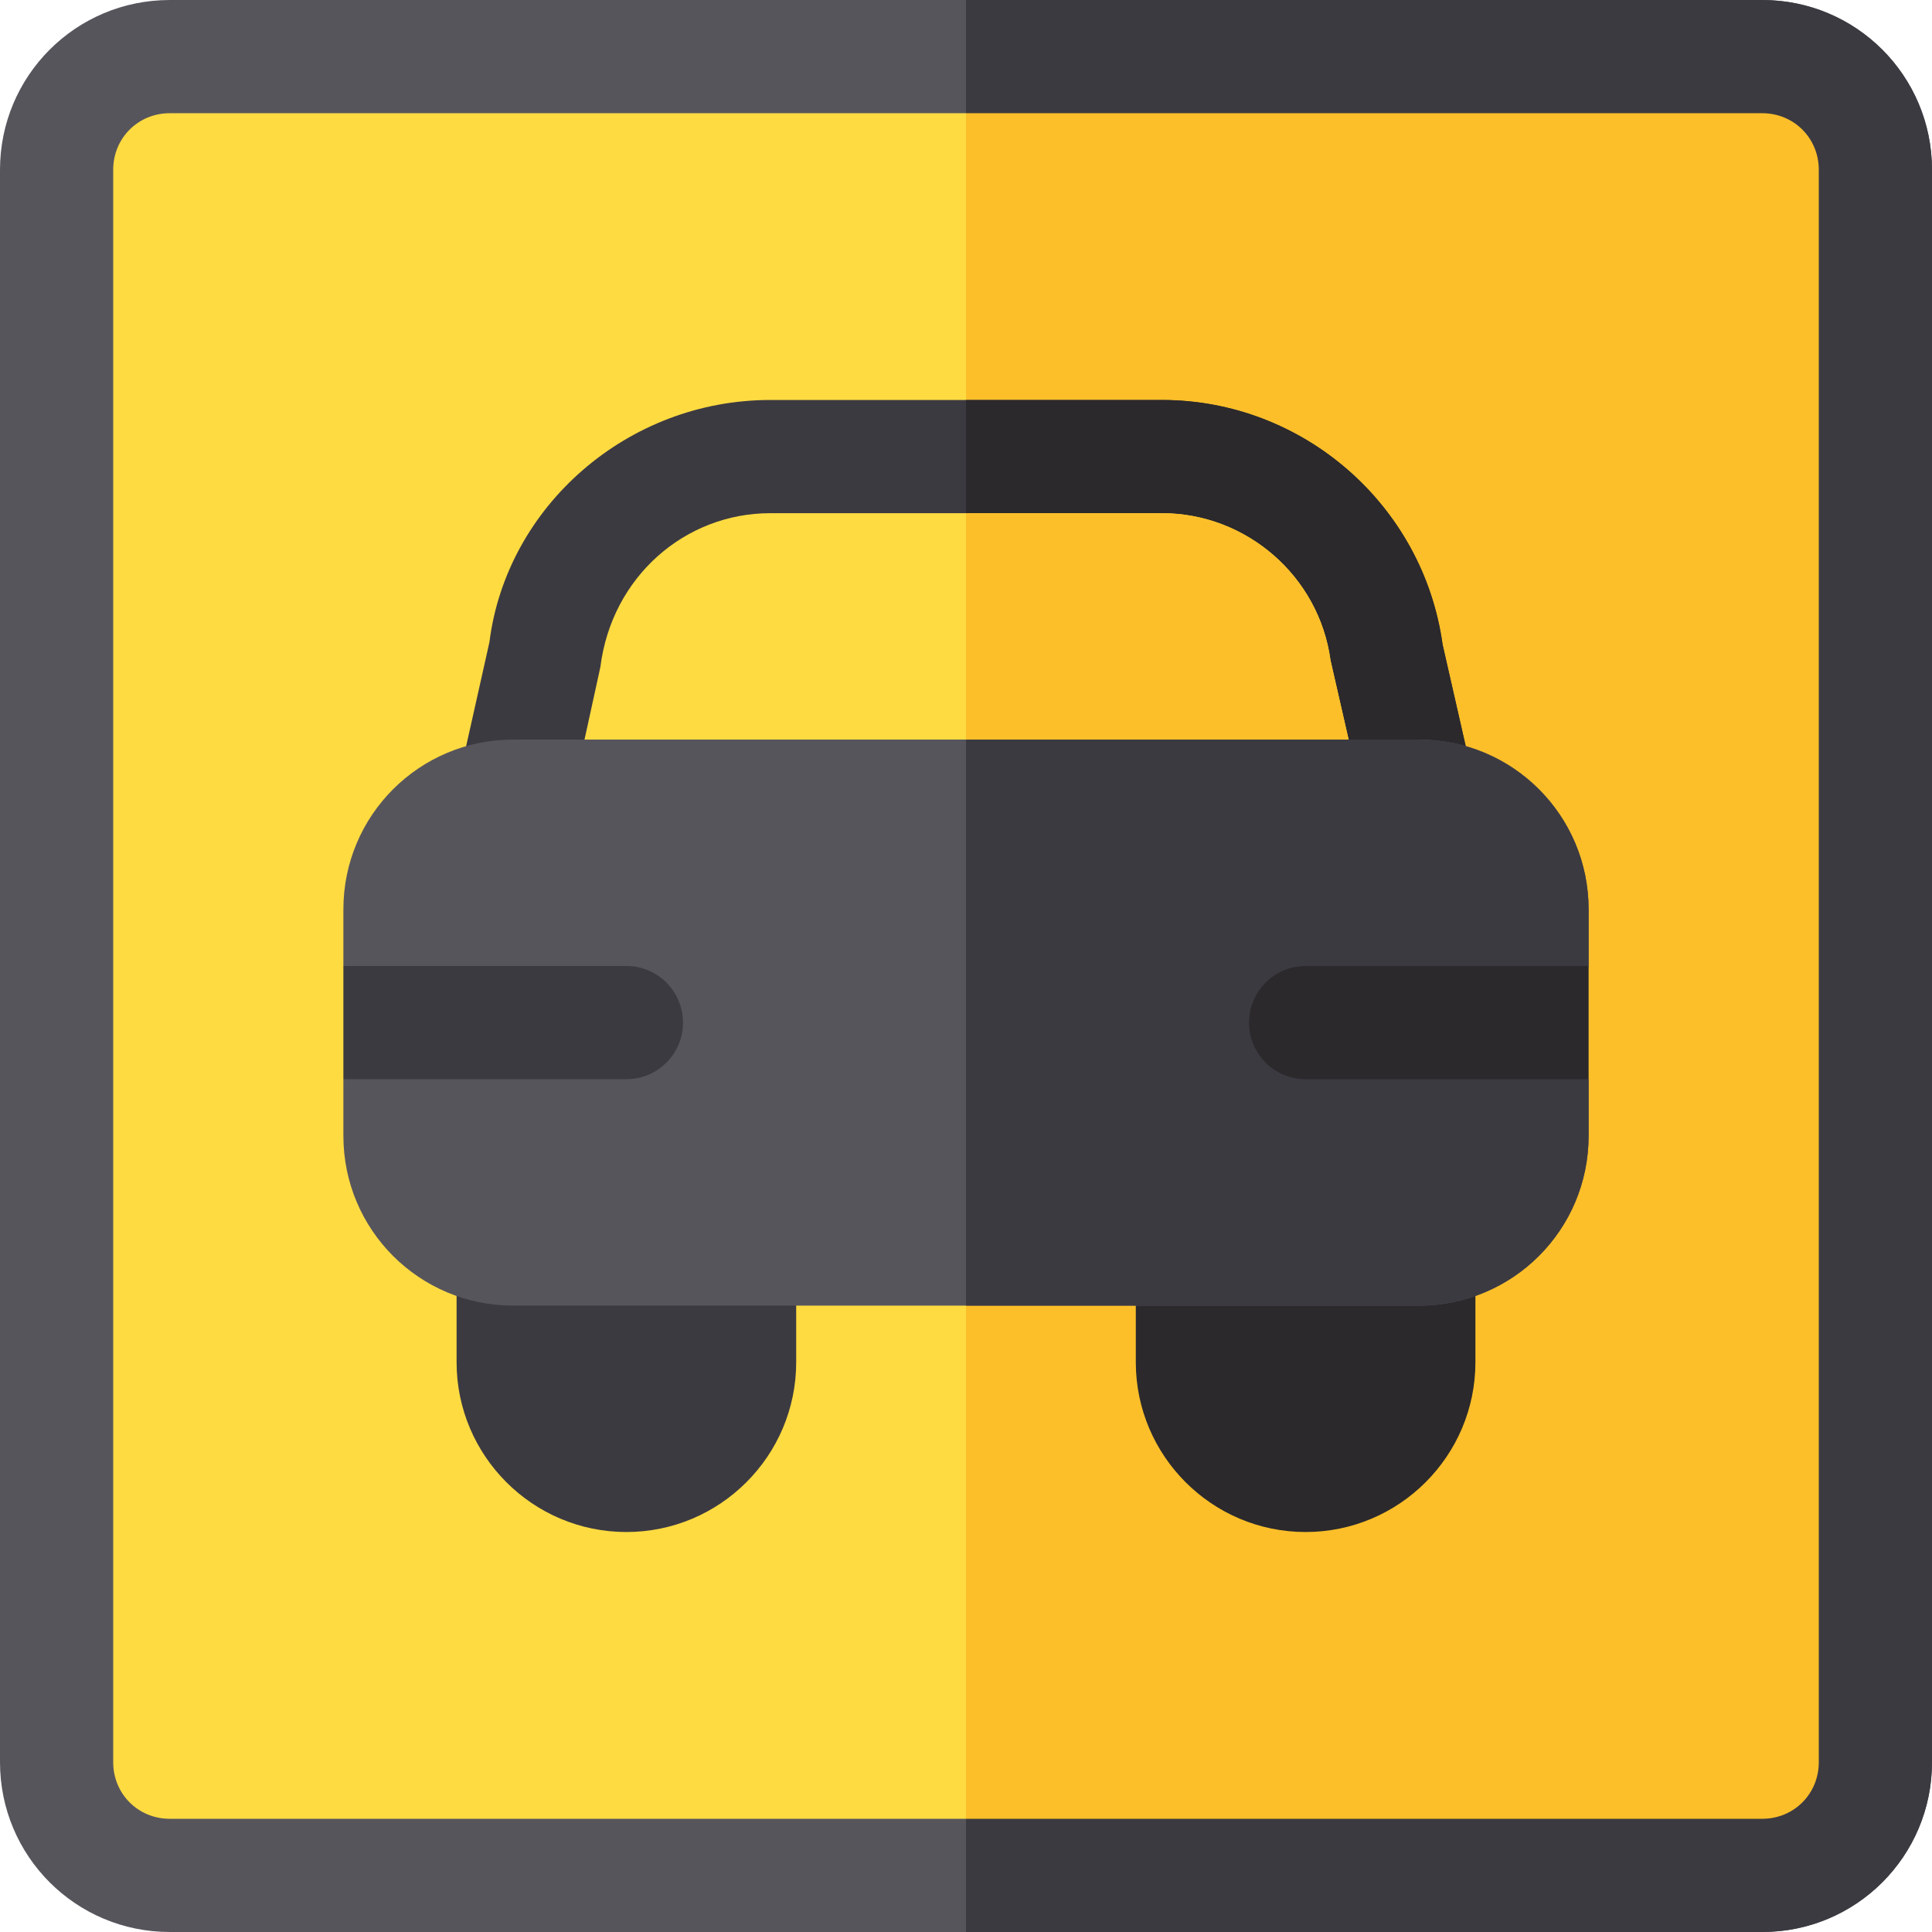 <?xml version="1.0" encoding="iso-8859-1"?>
<!-- Generator: Adobe Illustrator 19.0.0, SVG Export Plug-In . SVG Version: 6.00 Build 0)  -->
<svg version="1.1" id="Capa_1" xmlns="http://www.w3.org/2000/svg" xmlns:xlink="http://www.w3.org/1999/xlink" x="0px" y="0px"
	 viewBox="0 0 512 512" style="enable-background:new 0 0 512 512;" xml:space="preserve">
<path style="fill:#FEDB41;" d="M497,45v422c0,16.5-13.5,30-30,30H45c-16.5,0-30-13.5-30-30V45c0-16.5,13.5-30,30-30h422
	C483.5,15,497,28.5,497,45z"/>
<path style="fill:#57555C;" d="M467,0H45C20.099,0,0,20.099,0,45v422c0,24.899,20.099,45,45,45h422c24.901,0,45-20.101,45-45V45
	C512,20.099,491.901,0,467,0z M482,467c0,8.399-6.599,15-15,15H45c-8.401,0-15-6.601-15-15V45c0-8.401,6.599-15,15-15h422
	c8.401,0,15,6.599,15,15V467z"/>
<path style="fill:#FCBF29;" d="M497,45v422c0,16.5-13.5,30-30,30H256V15h211C483.5,15,497,28.5,497,45z"/>
<g>
	<path style="fill:#3C3A41;" d="M512,45v422c0,24.899-20.099,45-45,45H256v-30h211c8.401,0,15-6.601,15-15V45
		c0-8.401-6.599-15-15-15H256V0h211C491.901,0,512,20.099,512,45z"/>
	<path style="fill:#3C3A41;" d="M382.301,170.799C377.199,133.9,345.399,106,307.899,106H204.101c-37.8,0-69.901,28.2-74.401,64.2
		l-8.399,37.5C119.2,217,126.4,226,136,226h240c9.6,0,16.8-9,14.7-18.3L382.301,170.799z"/>
	<path style="fill:#3C3A41;" d="M166,406c-24.814,0-45-20.186-45-45v-30c0-8.291,6.709-15,15-15h60c8.291,0,15,6.709,15,15v30
		C211,385.814,190.814,406,166,406z"/>
</g>
<g>
	<path style="fill:#2B292C;" d="M346,406c-24.814,0-45-20.186-45-45v-30c0-8.291,6.709-15,15-15h60c8.291,0,15,6.709,15,15v30
		C391,385.814,370.814,406,346,406z"/>
	<path style="fill:#2B292C;" d="M390.7,207.7c2.1,9.3-5.1,18.3-14.7,18.3H256V106h51.899c37.5,0,69.3,27.9,74.401,64.799
		L390.7,207.7z"/>
</g>
<path style="fill:#FEDB41;" d="M357.4,196H154.9l4.2-19.2c2.999-24,22.5-40.8,45-40.8h103.799c22.5,0,41.7,16.8,44.7,39L357.4,196z"
	/>
<path style="fill:#FCBF29;" d="M357.4,196H256v-60h51.899c22.5,0,41.7,16.8,44.7,39L357.4,196z"/>
<path style="fill:#57555C;" d="M421,256l-30,17.399L421,286v15c0,24.899-20.099,45-45,45H136c-24.901,0-45-20.101-45-45v-15
	l17.401-13.801L91,256v-15c0-24.901,20.099-45,45-45h240c24.901,0,45,20.099,45,45V256z"/>
<g>
	<path style="fill:#3C3A41;" d="M421,256l-30,17.399L421,286v15c0,24.899-20.099,45-45,45H256V196h120c24.901,0,45,20.099,45,45V256
		z"/>
	<path style="fill:#3C3A41;" d="M181,271c0,8.291-6.709,15-15,15H91v-30h75C174.291,256,181,262.709,181,271z"/>
</g>
<path style="fill:#2B292C;" d="M421,286h-75c-8.291,0-15-6.709-15-15s6.709-15,15-15h75V286z"/>
<g>
</g>
<g>
</g>
<g>
</g>
<g>
</g>
<g>
</g>
<g>
</g>
<g>
</g>
<g>
</g>
<g>
</g>
<g>
</g>
<g>
</g>
<g>
</g>
<g>
</g>
<g>
</g>
<g>
</g>
</svg>
